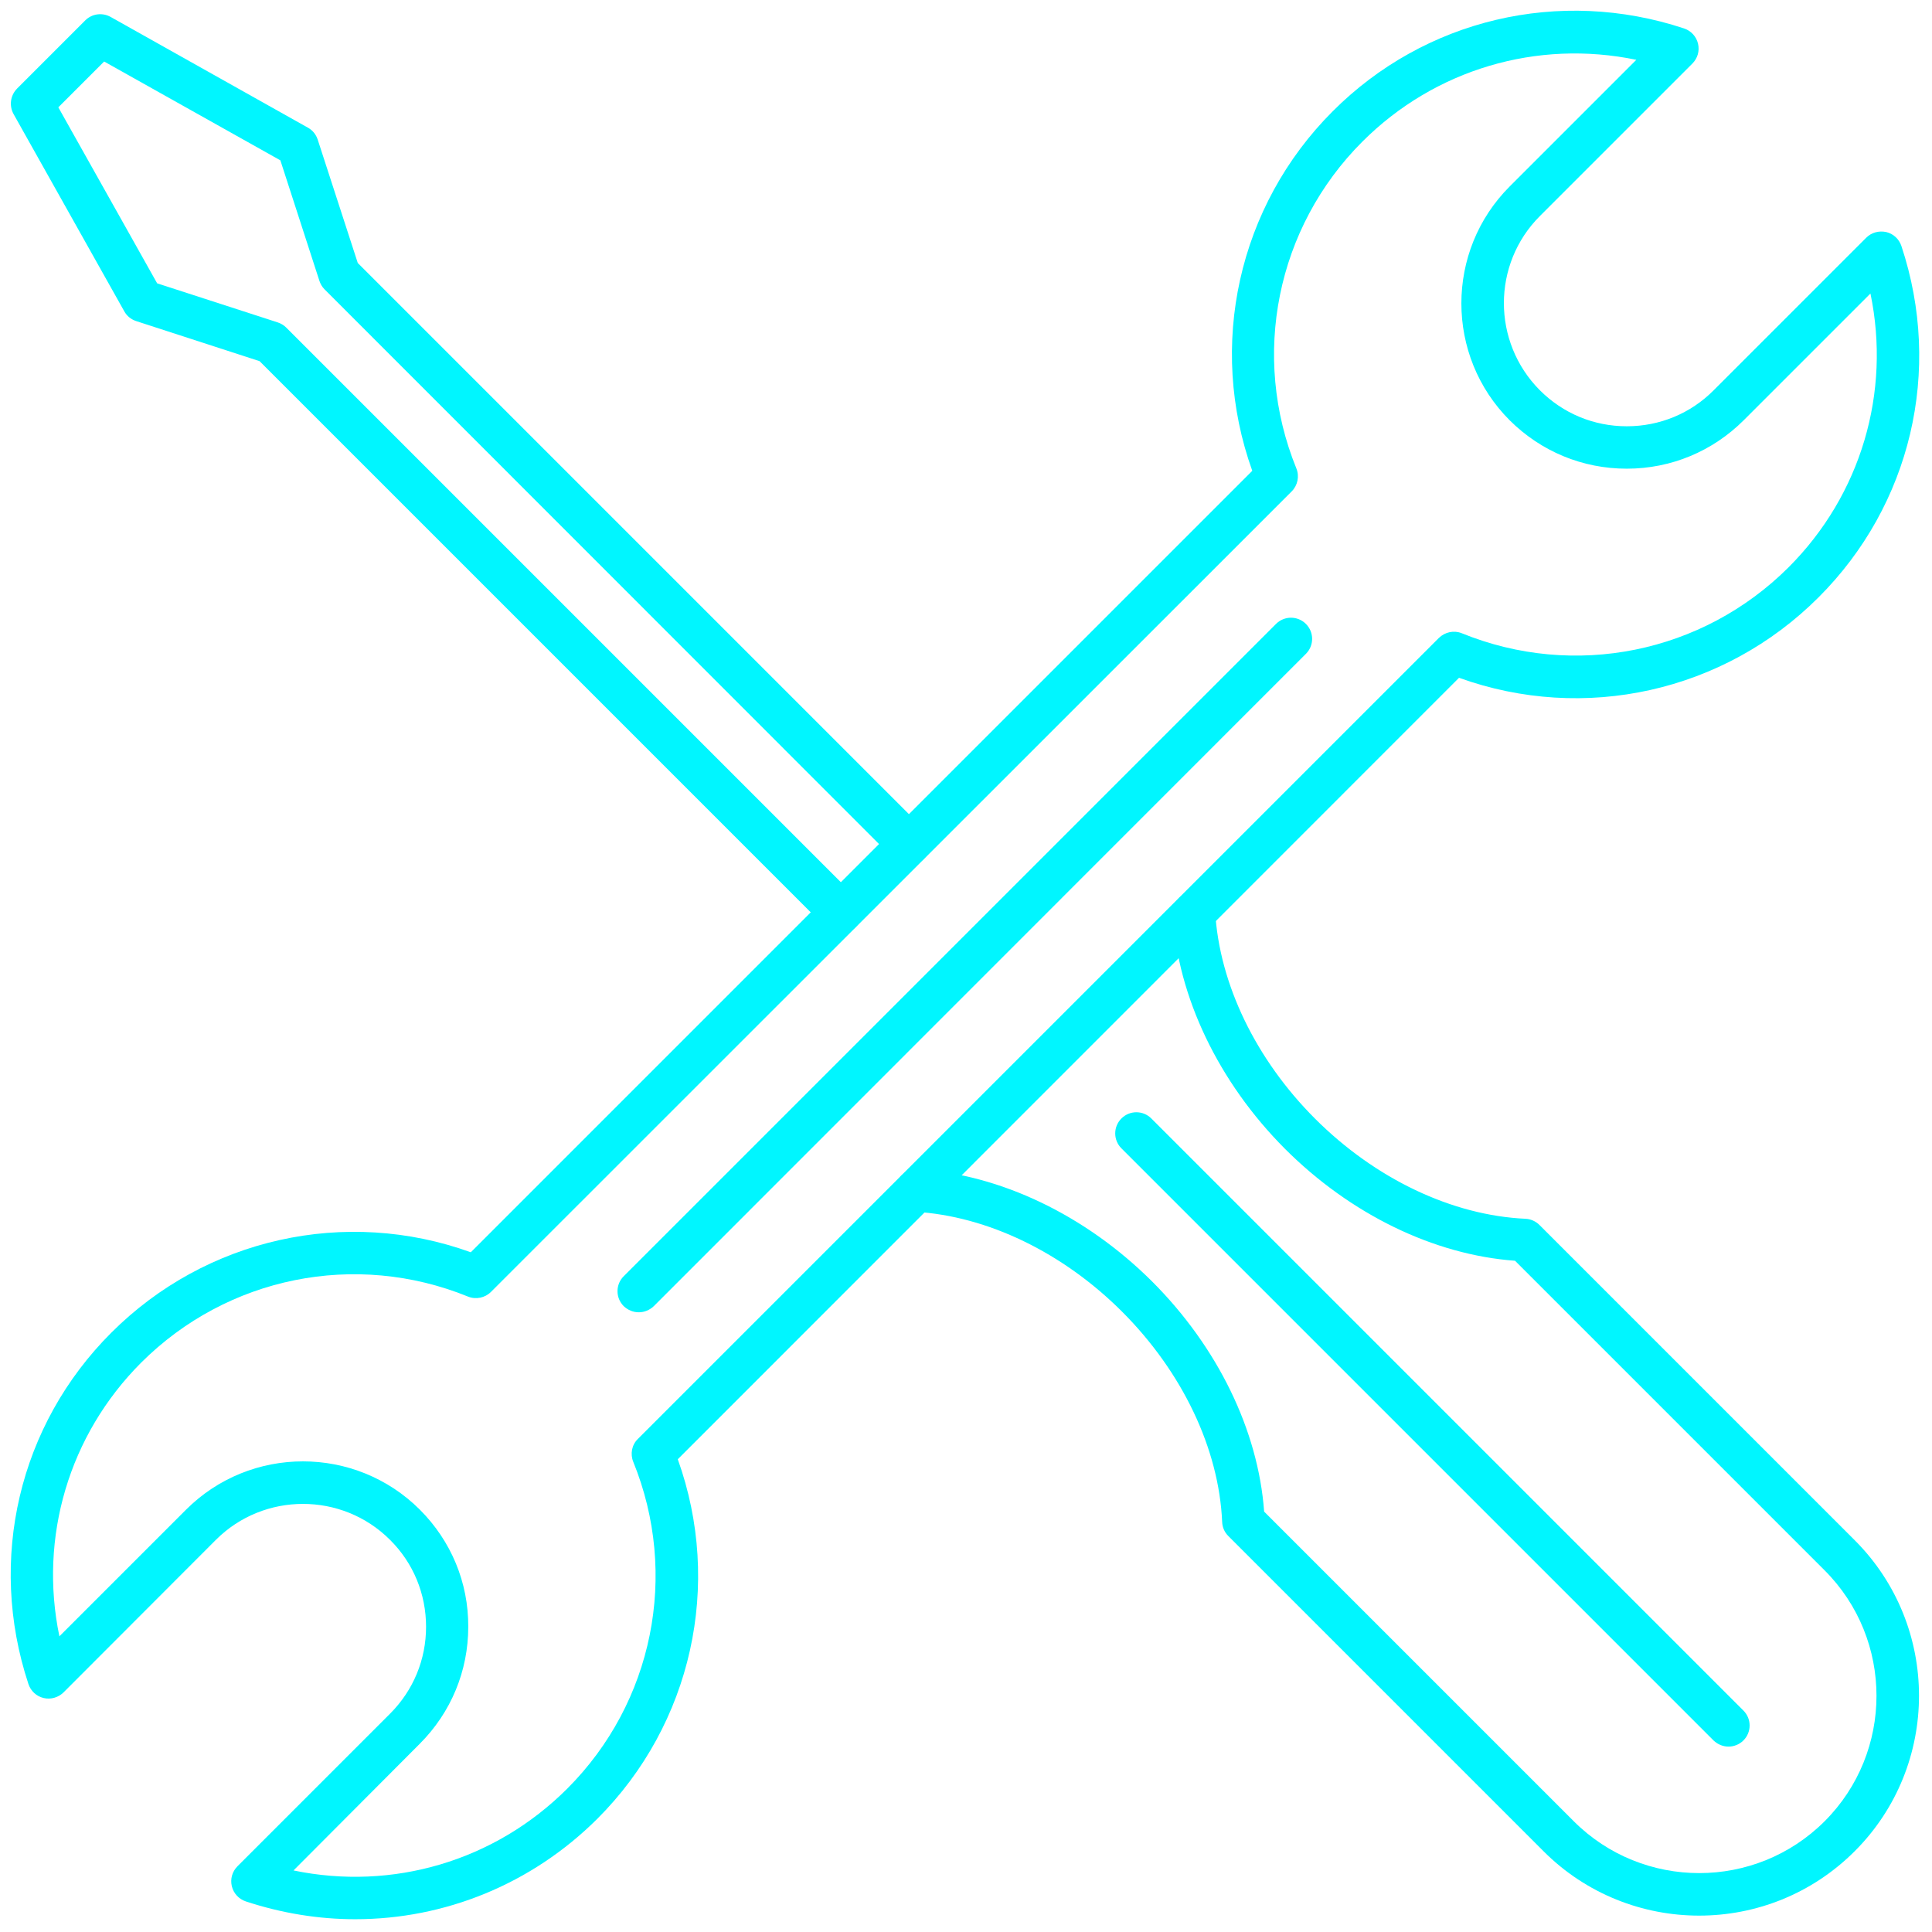 <?xml version="1.0" encoding="utf-8"?>
<!-- Generator: Adobe Illustrator 27.1.1, SVG Export Plug-In . SVG Version: 6.00 Build 0)  -->
<svg version="1.1" id="Layer_1" xmlns="http://www.w3.org/2000/svg" xmlns:xlink="http://www.w3.org/1999/xlink" x="0px" y="0px"
	 viewBox="0 0 256 256" style="enable-background:new 0 0 256 256;" xml:space="preserve">
<style type="text/css">
	.st0{fill:#00F6FF;}
</style>
<g transform="translate(1.407 1.407) scale(2.81 2.81)">
	<path class="st0" d="M16.25,90c-1.72,0-3.46-0.28-5.16-0.84c-0.33-0.11-0.58-0.38-0.66-0.72c-0.08-0.34,0.02-0.69,0.27-0.94
		l7.19-7.19c1.1-1.1,1.7-2.55,1.7-4.1s-0.6-3.01-1.7-4.1c-2.26-2.26-5.95-2.26-8.21,0L2.5,79.3c-0.24,0.24-0.6,0.35-0.94,0.27
		c-0.34-0.08-0.61-0.33-0.72-0.66c-1.94-5.87-0.45-12.22,3.91-16.57c4.46-4.46,11.05-5.92,16.95-3.79l36.85-36.85
		c-2.12-5.9-0.67-12.49,3.79-16.95c4.35-4.36,10.71-5.85,16.57-3.91c0.33,0.11,0.58,0.38,0.66,0.72c0.08,0.34-0.02,0.69-0.27,0.94
		l-7.19,7.19c-2.26,2.26-2.26,5.94,0,8.21c1.1,1.1,2.55,1.7,4.1,1.7c1.55,0,3.01-0.6,4.1-1.7l7.19-7.19
		c0.25-0.25,0.6-0.34,0.94-0.27c0.34,0.08,0.61,0.33,0.72,0.66c1.95,5.87,0.45,12.22-3.91,16.57c-4.46,4.46-11.05,5.92-16.95,3.79
		L31.46,68.31c2.12,5.9,0.67,12.49-3.79,16.95C24.57,88.35,20.47,90,16.25,90z M13.34,87.7c4.67,0.97,9.49-0.44,12.91-3.86
		c4.05-4.05,5.27-10.1,3.11-15.41c-0.15-0.37-0.07-0.8,0.22-1.08l37.77-37.77c0.29-0.28,0.71-0.37,1.08-0.22
		c5.31,2.16,11.35,0.94,15.41-3.11c3.42-3.42,4.83-8.25,3.86-12.91l-5.97,5.97c-1.47,1.47-3.43,2.29-5.52,2.29s-4.04-0.81-5.52-2.28
		c-3.04-3.04-3.04-7.99,0-11.03l5.97-5.97c-4.67-0.97-9.5,0.44-12.92,3.86c-4.05,4.05-5.27,10.1-3.11,15.41
		c0.15,0.37,0.06,0.8-0.22,1.08L22.65,60.42c-0.28,0.28-0.71,0.37-1.08,0.22c-5.31-2.16-11.35-0.94-15.41,3.11
		C2.74,67.17,1.33,72,2.3,76.66l5.97-5.97c3.04-3.04,7.99-3.04,11.03,0c1.47,1.47,2.29,3.43,2.28,5.52c0,2.08-0.81,4.04-2.29,5.52
		L13.34,87.7z"/>
	<path class="st0" d="M29.62,61.38c-0.26,0-0.51-0.1-0.71-0.29c-0.39-0.39-0.39-1.02,0-1.41l30.76-30.76c0.39-0.39,1.02-0.39,1.41,0
		c0.39,0.39,0.39,1.02,0,1.41L30.33,61.09C30.13,61.28,29.88,61.38,29.62,61.38z"/>
	<path class="st0" d="M79.62,89.83c-2.65,0-5.31-1.01-7.33-3.03L57.42,71.93c-0.18-0.18-0.28-0.41-0.29-0.66
		c-0.15-3.46-1.88-7.08-4.72-9.92c-2.79-2.79-6.35-4.51-9.76-4.71c-0.55-0.03-0.97-0.51-0.94-1.06c0.03-0.55,0.51-0.97,1.06-0.94
		c3.89,0.23,7.92,2.16,11.06,5.29c3.09,3.09,5,7.02,5.28,10.85l14.6,14.6c3.26,3.26,8.57,3.26,11.83,0c3.26-3.26,3.26-8.57,0-11.83
		l-14.6-14.6c-3.83-0.28-7.76-2.19-10.85-5.28c-3.13-3.14-5.06-7.17-5.29-11.06c-0.03-0.55,0.39-1.02,0.94-1.06
		c0.54-0.04,1.02,0.39,1.06,0.94c0.2,3.41,1.92,6.97,4.71,9.76c2.84,2.84,6.46,4.56,9.92,4.72c0.25,0.01,0.49,0.12,0.66,0.29
		l14.87,14.87c4.04,4.04,4.04,10.62,0,14.66C84.93,88.82,82.28,89.83,79.62,89.83z"/>
	<path class="st0" d="M81.01,81.86c-0.26,0-0.51-0.1-0.71-0.29L52.38,53.65c-0.39-0.39-0.39-1.02,0-1.41s1.02-0.39,1.41,0
		l27.92,27.92c0.39,0.39,0.39,1.02,0,1.41C81.52,81.76,81.26,81.86,81.01,81.86z"/>
	<path class="st0" d="M39.14,43.51c-0.26,0-0.51-0.1-0.71-0.29L11.74,16.53l-5.82-1.89c-0.24-0.08-0.44-0.24-0.56-0.46l-5.22-9.3
		C-0.08,4.48-0.01,4,0.3,3.68l3.22-3.22c0.32-0.32,0.81-0.38,1.2-0.16l9.3,5.22c0.22,0.12,0.38,0.32,0.46,0.56l1.89,5.82
		l26.69,26.69c0.39,0.39,0.39,1.02,0,1.41c-0.39,0.39-1.02,0.39-1.41,0L14.8,13.14c-0.11-0.11-0.19-0.25-0.24-0.4l-1.84-5.68
		L4.41,2.4L2.25,4.56l4.66,8.3l5.68,1.84c0.15,0.05,0.29,0.13,0.4,0.24l26.86,26.86c0.39,0.39,0.39,1.02,0,1.41
		C39.65,43.42,39.39,43.51,39.14,43.51z"/>
</g>
</svg>
